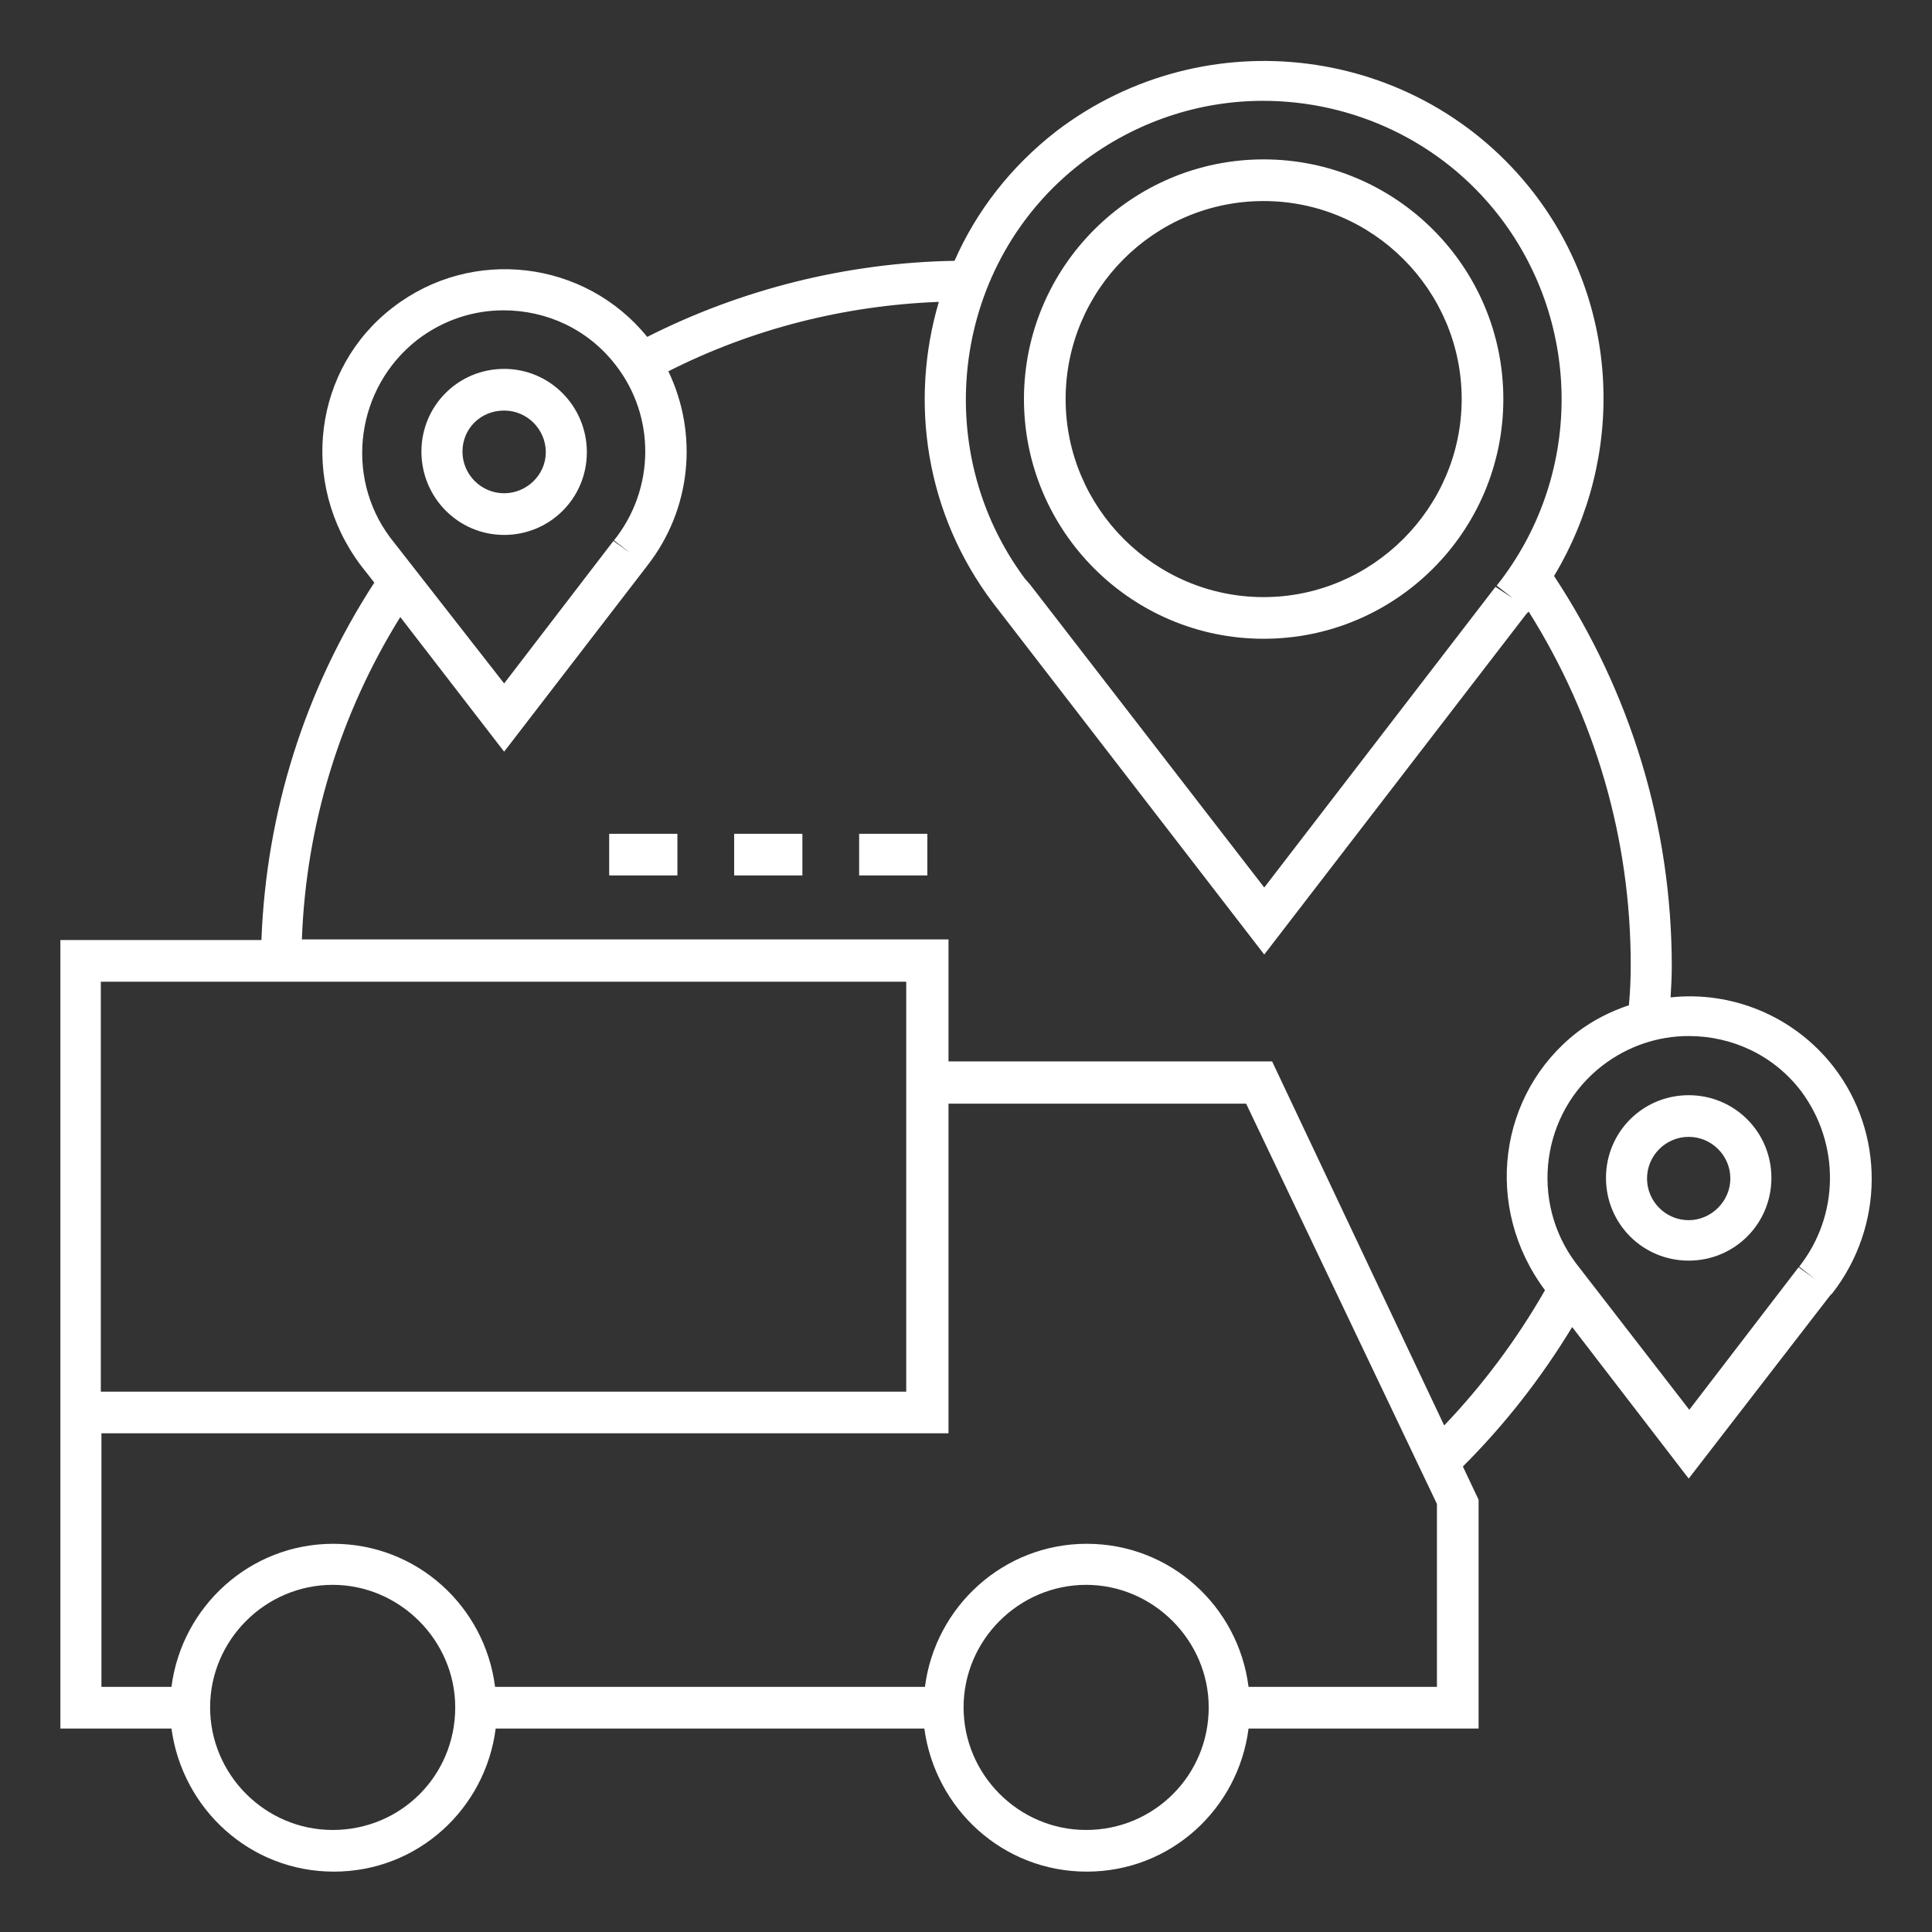 <?xml version="1.0" encoding="utf-8"?>
<!-- Generator: Adobe Illustrator 25.3.1, SVG Export Plug-In . SVG Version: 6.00 Build 0)  -->
<svg version="1.1" id="Layer_1" xmlns="http://www.w3.org/2000/svg" xmlns:xlink="http://www.w3.org/1999/xlink" x="0px" y="0px"
	 viewBox="0 0 32 32" style="enable-background:new 0 0 32 32;" xml:space="preserve">
<rect x="0" y="0" width="32" height="32" fill="#333333" stroke="none"/>
<style type="text/css">
	.st0{fill:#FFFFFF;}
</style>
<path class="st0" d="M8.35,8.86c0.76,0,1.37-0.61,1.37-1.37S9.11,6.11,8.35,6.11c-0.76,0-1.37,0.61-1.37,1.37S7.59,8.86,8.35,8.86z
	 M8.35,6.8c0.38,0,0.69,0.31,0.69,0.69S8.72,8.17,8.35,8.17c-0.38,0-0.69-0.31-0.69-0.69S7.96,6.8,8.35,6.8z M27.97,18.14
	c-0.76,0-1.37,0.61-1.37,1.37s0.61,1.37,1.37,1.37s1.37-0.61,1.37-1.37S28.73,18.14,27.97,18.14z M27.97,20.21
	c-0.38,0-0.69-0.31-0.69-0.69s0.31-0.69,0.69-0.69c0.38,0,0.69,0.31,0.69,0.69S28.34,20.21,27.97,20.21z M30.37,17.67
	c-0.66-0.85-1.7-1.26-2.7-1.15c0.01-0.17,0.02-0.34,0.02-0.51c0-2.32-0.68-4.54-1.95-6.47c1.19-1.98,1.09-4.5-0.34-6.35
	c-1.9-2.45-5.43-2.9-7.9-1.02c-0.76,0.59-1.33,1.33-1.69,2.15c-1.78,0.03-3.53,0.47-5.09,1.26c-1.03-1.27-2.9-1.5-4.21-0.49
	c-1.31,1-1.57,2.9-0.53,4.28L6.2,9.65c-1.15,1.77-1.79,3.8-1.87,5.92H1v7.82v0.35v4.89h1.84C3.02,29.96,4.14,31,5.53,31
	s2.51-1.04,2.68-2.37h7.1C15.49,29.96,16.61,31,18,31s2.51-1.04,2.68-2.37h3.81v-3.79l-0.26-0.55c0.7-0.7,1.3-1.47,1.81-2.31
	l1.93,2.51l2.34-3.03l0.04-0.04C31.21,20.31,31.22,18.77,30.37,17.67z M17.91,2.7c0.9-0.69,1.96-1.03,3.01-1.03
	c1.48,0,2.95,0.66,3.92,1.92c1.38,1.8,1.37,4.32-0.05,6.11l0.27,0.21l-0.29-0.19l-3.83,4.98l-3.88-5.02l-0.08-0.09
	C15.37,7.43,15.78,4.34,17.91,2.7z M6.91,5.63C7.34,5.3,7.84,5.14,8.34,5.14c0.71,0,1.4,0.31,1.86,0.91
	c0.66,0.85,0.65,2.05-0.03,2.9l0.27,0.21l-0.28-0.2l-1.81,2.36L6.46,8.9C5.7,7.88,5.9,6.42,6.91,5.63z M1.67,16.26h13.34v6.79H1.67
	V16.26z M5.51,30.31c-1.12,0-2.03-0.92-2.03-2.03c0-1.12,0.92-2.03,2.03-2.03s2.03,0.92,2.03,2.03C7.54,29.41,6.64,30.31,5.51,30.31
	z M17.99,30.31c-1.12,0-2.03-0.92-2.03-2.03c0-1.12,0.92-2.03,2.03-2.03s2.03,0.92,2.03,2.03C20.02,29.41,19.11,30.31,17.99,30.31z
	 M23.8,27.94h-3.12c-0.17-1.34-1.3-2.37-2.68-2.37s-2.51,1.04-2.68,2.37H8.2c-0.17-1.34-1.3-2.37-2.68-2.37s-2.51,1.04-2.68,2.37
	H1.68v-4.2h14.03v-5.46h4.93l3.16,6.63V27.94L23.8,27.94z M23.92,23.61l-2.85-6.03h-5.36v-2.02H5c0.07-1.9,0.63-3.73,1.63-5.34
	l1.72,2.23l2.34-3.04l0.03-0.04c0.73-0.93,0.85-2.18,0.35-3.22c1.38-0.7,2.91-1.09,4.48-1.15c-0.49,1.66-0.22,3.51,0.9,4.99
	l4.49,5.82l4.34-5.64l0.04-0.04c1.1,1.75,1.69,3.76,1.69,5.85c0,0.23-0.01,0.45-0.03,0.67c-0.3,0.1-0.6,0.25-0.86,0.45
	c-1.3,1.01-1.56,2.89-0.53,4.27C25.12,22.19,24.56,22.94,23.92,23.61z M29.8,20.98l0.27,0.21l-0.28-0.2l-1.81,2.36l-1.88-2.43
	c-0.77-1.03-0.57-2.49,0.44-3.27c0.43-0.33,0.93-0.49,1.43-0.49c0.71,0,1.4,0.31,1.86,0.91C30.48,18.94,30.47,20.13,29.8,20.98z
	 M20.93,10.58c2.19,0,3.97-1.78,3.97-3.97s-1.78-3.97-3.97-3.97s-3.97,1.78-3.97,3.97S18.74,10.58,20.93,10.58z M20.93,3.33
	c1.81,0,3.28,1.48,3.28,3.28s-1.48,3.28-3.28,3.28c-1.81,0-3.28-1.48-3.28-3.28S19.11,3.33,20.93,3.33z M14.23,13.81h1.13v0.69
	h-1.13V13.81z M12.16,13.81h1.13v0.69h-1.13V13.81z M10.09,13.81h1.13v0.69h-1.13V13.81z"/>
</svg>
